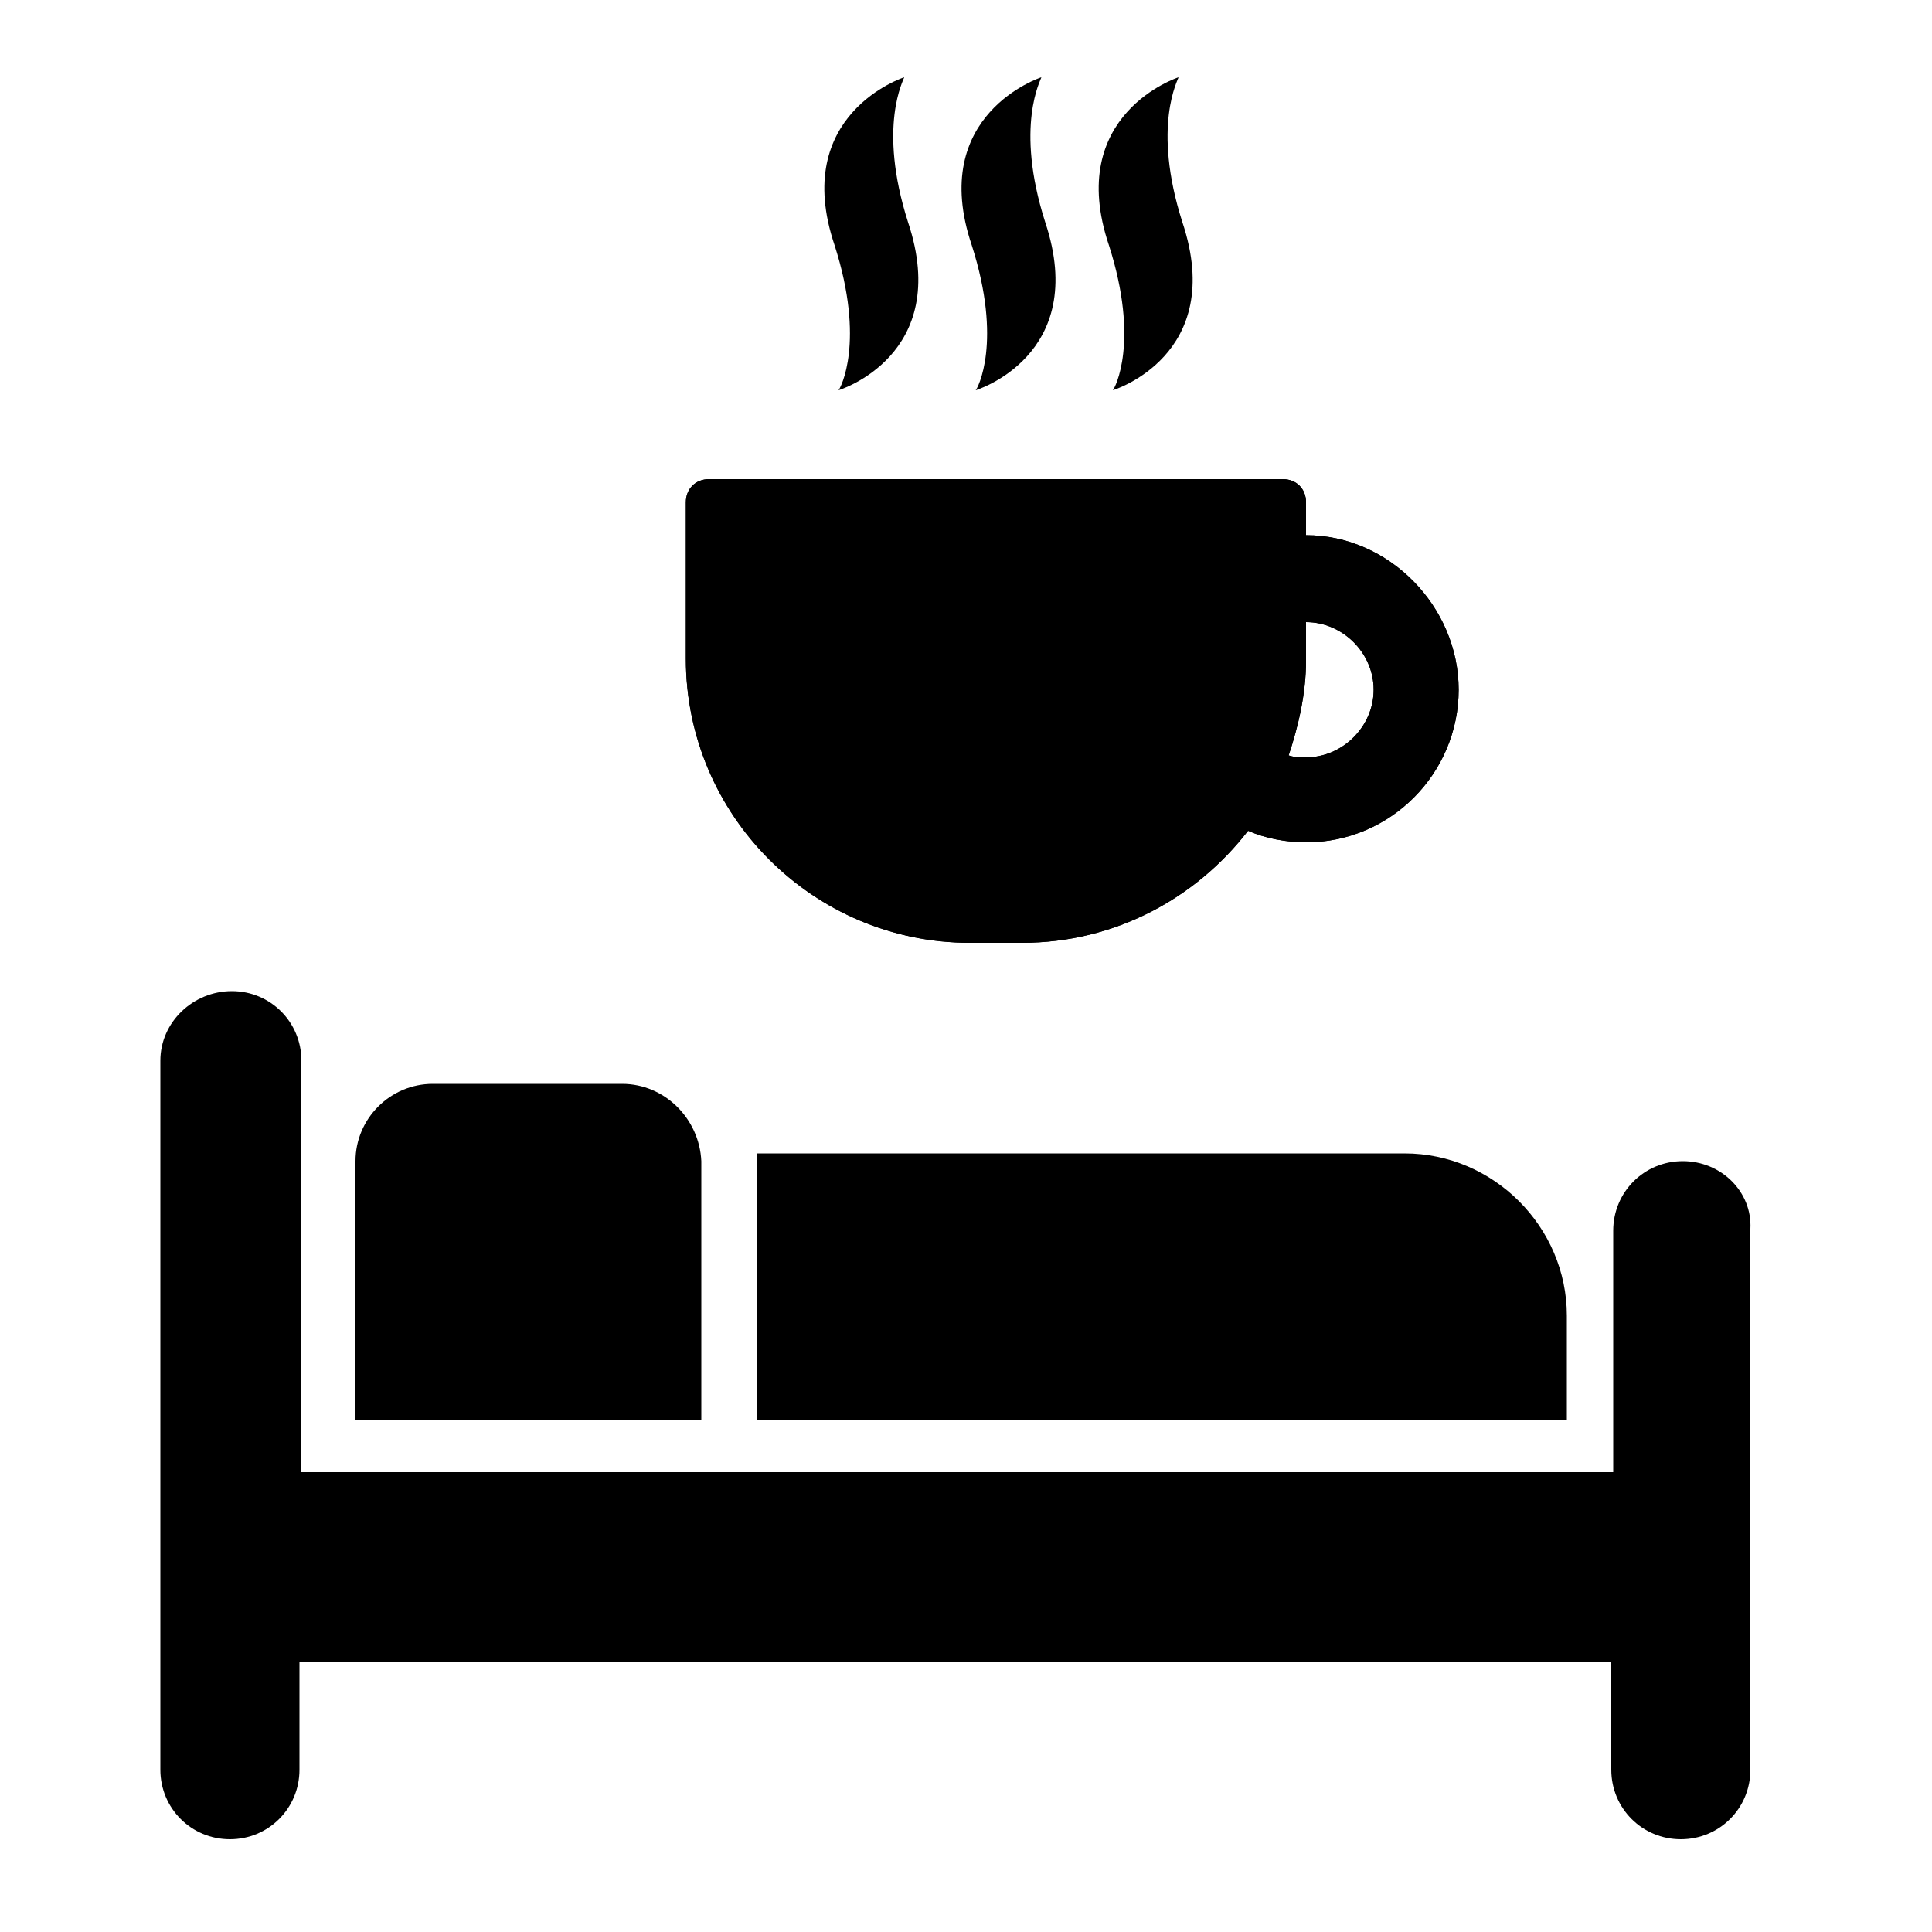 <?xml version="1.0" encoding="utf-8"?>
<!-- Generator: Adobe Illustrator 17.1.0, SVG Export Plug-In . SVG Version: 6.00 Build 0)  -->
<!DOCTYPE svg PUBLIC "-//W3C//DTD SVG 1.1//EN" "http://www.w3.org/Graphics/SVG/1.1/DTD/svg11.dtd">
<svg version="1.1" id="Layer_1" xmlns="http://www.w3.org/2000/svg" xmlns:xlink="http://www.w3.org/1999/xlink" x="0px" y="0px"
	 viewBox="0 0 100 100" enable-background="new 0 0 100 100" xml:space="preserve">
<g id="Captions">
</g>
<g id="Your_Icon">
	<path d="M87.1,60.1c-2,0-3.6,1.6-3.6,3.6v12.5H15.6V54.9c0-2-1.6-3.6-3.6-3.6s-3.7,1.6-3.7,3.6v36.7c0,2,1.6,3.6,3.6,3.6
		s3.6-1.6,3.6-3.6V86h67.9v5.6c0,2,1.6,3.6,3.6,3.6s3.6-1.6,3.6-3.6v-28C90.7,61.7,89.1,60.1,87.1,60.1z"/>
	<path d="M81.1,68.1c0-4.6-3.8-8.4-8.4-8.4H39.2v13.8h41.9C81.1,73.6,81.1,68.1,81.1,68.1z"/>
	<path d="M32.2,56.1h-9.8c-2.2,0-4,1.8-4,4v13.4h17.9V60.1C36.2,57.9,34.4,56.1,32.2,56.1z"/>
</g>
<g>
	<g>
		<path d="M67.6,27.7L67.6,27.7l0-1.7c0-0.7-0.5-1.2-1.2-1.2H36.7c-0.7,0-1.2,0.5-1.2,1.2v8.1c0,8.1,6.6,14.7,14.7,14.7h2.7
			c4.8,0,9-2.3,11.7-5.8c0.9,0.4,2,0.6,3,0.6c4.4,0,7.9-3.6,7.9-7.9S71.9,27.7,67.6,27.7z M67.6,39.2c-0.3,0-0.6,0-0.9-0.1
			c0.5-1.5,0.9-3.2,0.9-4.9v-2h0c1.9,0,3.5,1.6,3.5,3.5S69.5,39.2,67.6,39.2z"/>
		<path d="M67.6,27.7L67.6,27.7l0-1.7c0-0.7-0.5-1.2-1.2-1.2H36.7c-0.7,0-1.2,0.5-1.2,1.2v8.1c0,8.1,6.6,14.7,14.7,14.7h2.7
			c4.8,0,9-2.3,11.7-5.8c0.9,0.4,2,0.6,3,0.6c4.4,0,7.9-3.6,7.9-7.9S71.9,27.7,67.6,27.7z M67.6,39.2c-0.3,0-0.6,0-0.9-0.1
			c0.5-1.5,0.9-3.2,0.9-4.9v-2h0c1.9,0,3.5,1.6,3.5,3.5S69.5,39.2,67.6,39.2z"/>
	</g>
	<path d="M47,11.5c2.3,6.9-3.6,8.7-3.6,8.7l0,0c0.1-0.1,1.4-2.5-0.2-7.5C40.9,5.9,46.8,4,46.8,4l0,0C46.8,4.1,45.4,6.5,47,11.5z"/>
	<path d="M54.1,11.5c2.3,6.9-3.6,8.7-3.6,8.7l0,0c0.1-0.1,1.4-2.5-0.2-7.5C48,5.9,53.9,4,53.9,4l0,0C53.9,4.1,52.5,6.5,54.1,11.5z"
		/>
	<path d="M61.2,11.5c2.3,6.9-3.6,8.7-3.6,8.7l0,0c0.1-0.1,1.4-2.5-0.2-7.5C55.1,5.9,61,4,61,4l0,0C61,4.1,59.6,6.5,61.2,11.5z"/>
</g>
</svg>
